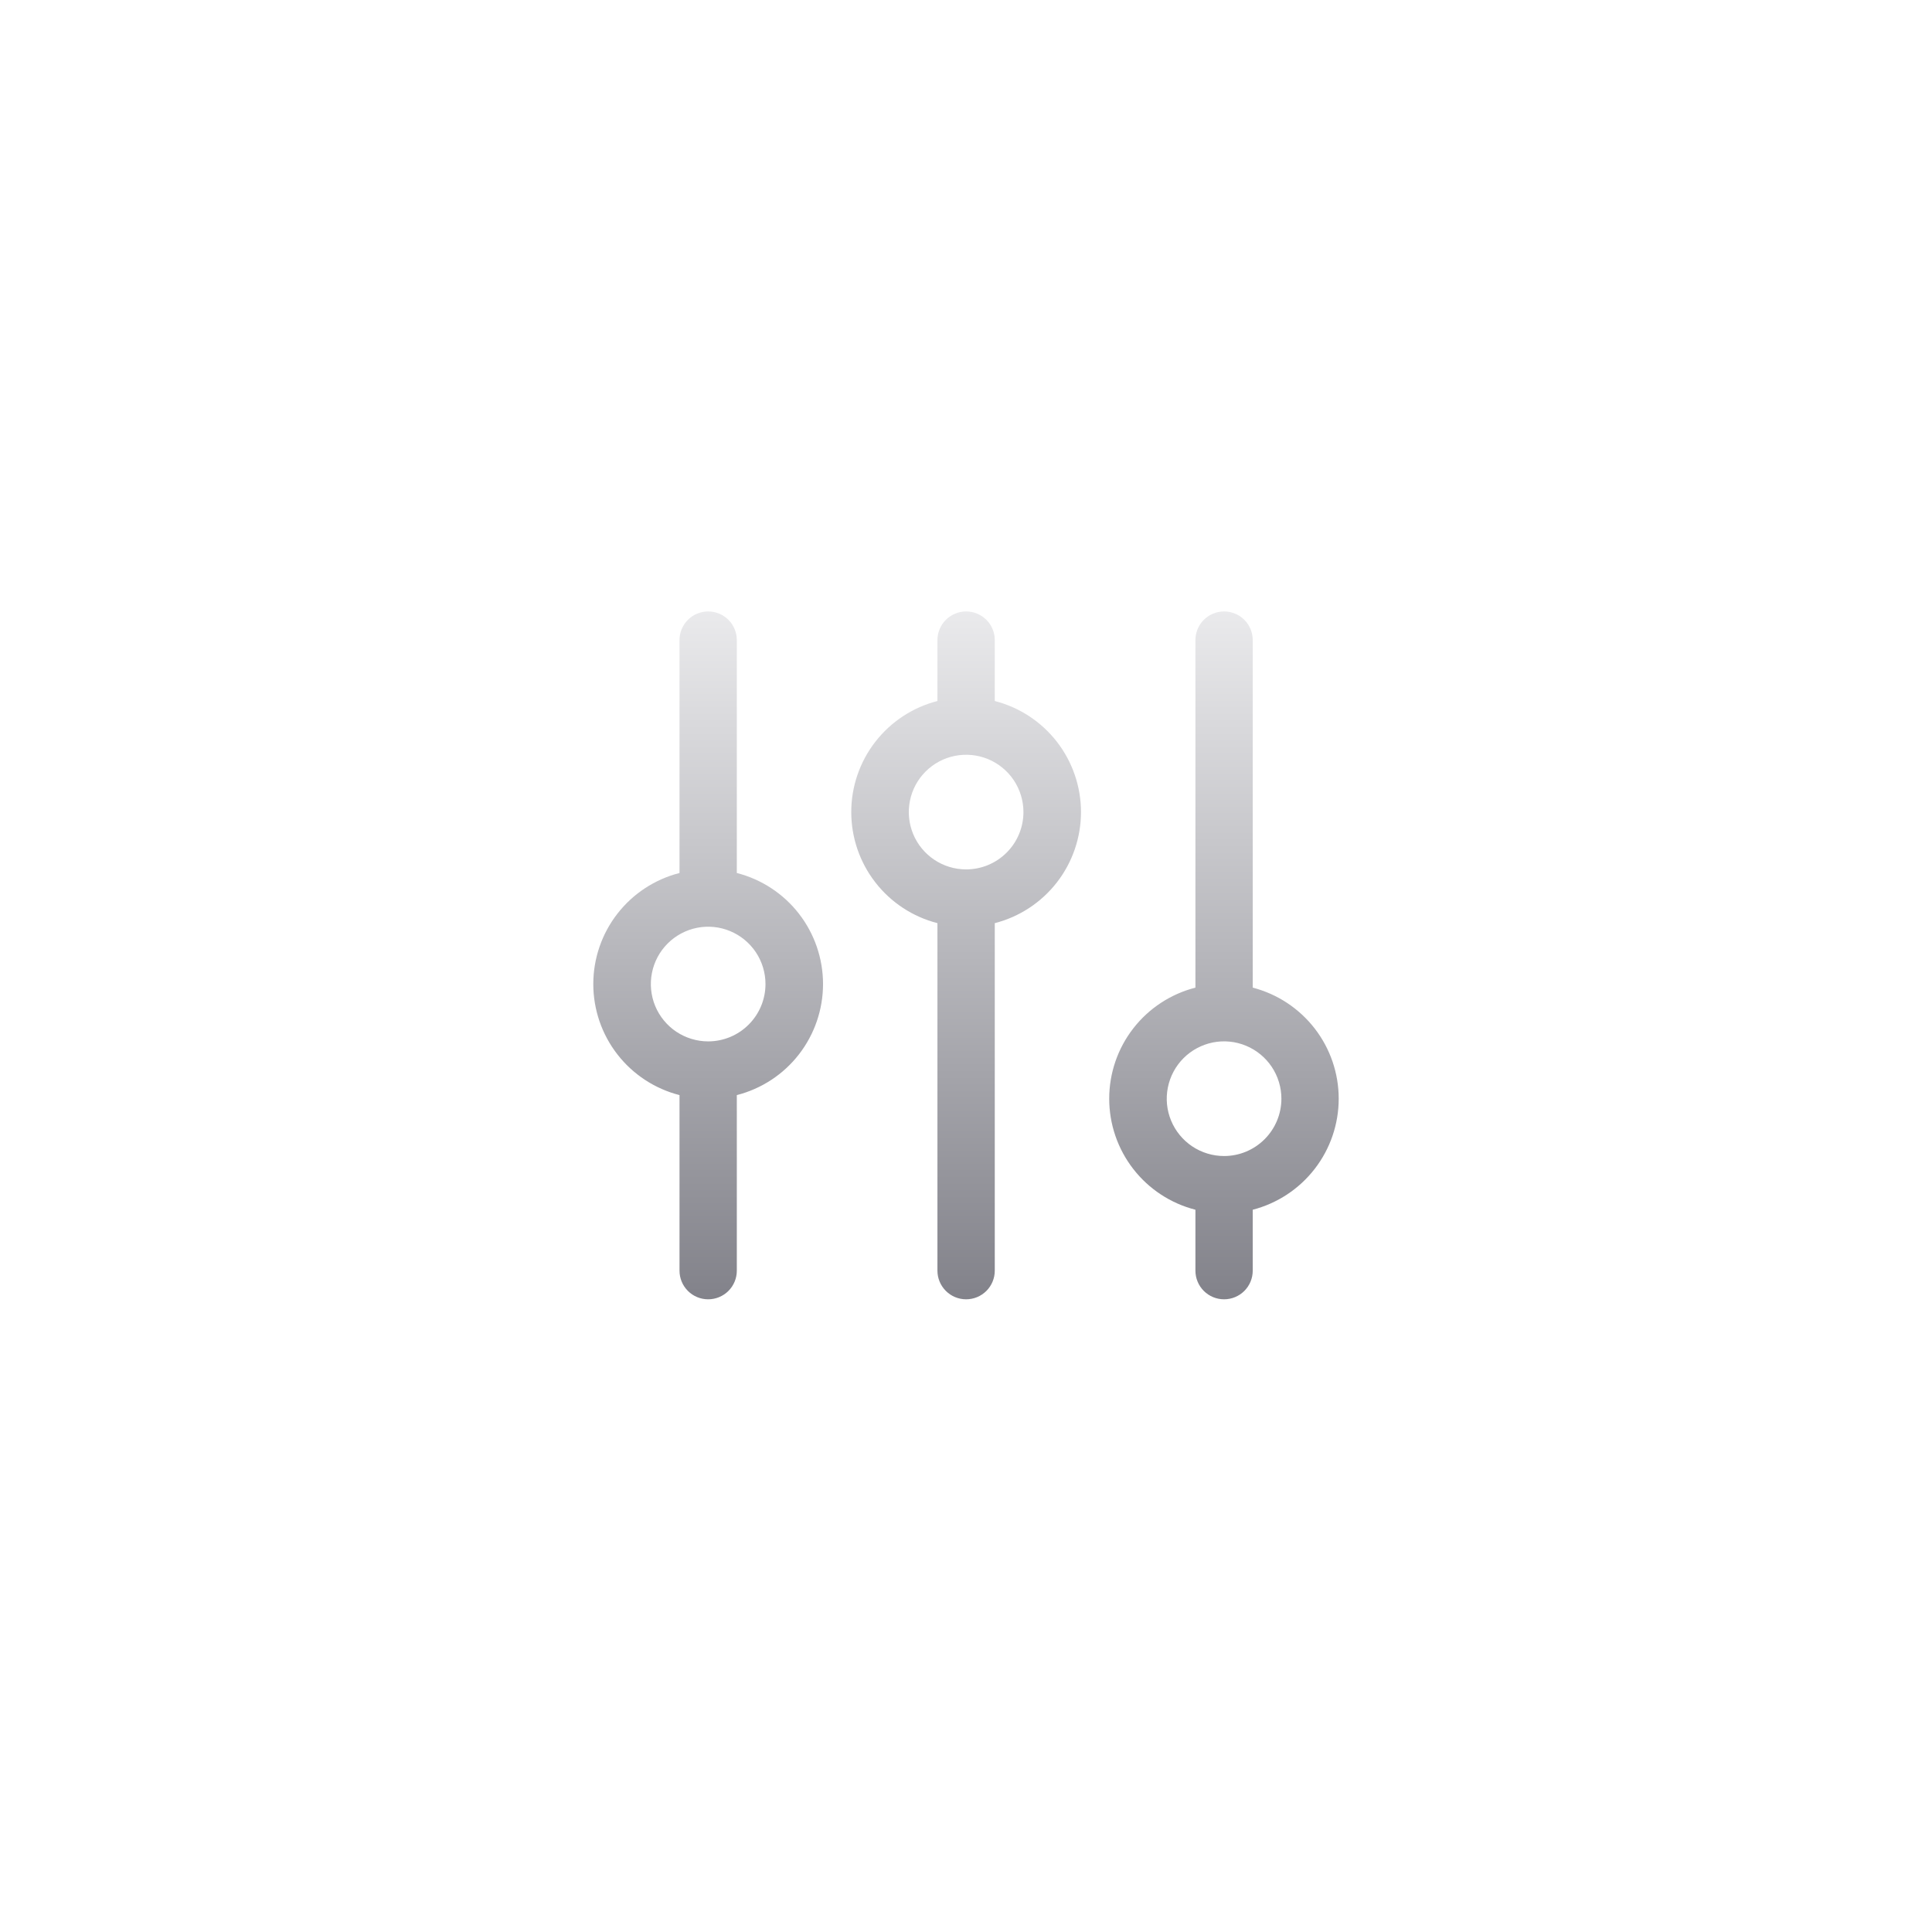 <svg width="56" height="56" viewBox="0 0 56 56" fill="none" xmlns="http://www.w3.org/2000/svg">
<path d="M21.357 25.304V18.554C21.357 18.334 21.27 18.122 21.114 17.966C20.958 17.811 20.747 17.723 20.526 17.723C20.306 17.723 20.095 17.811 19.939 17.966C19.783 18.122 19.696 18.334 19.696 18.554V25.304C18.981 25.487 18.347 25.903 17.895 26.485C17.442 27.068 17.197 27.785 17.197 28.523C17.197 29.261 17.442 29.978 17.895 30.561C18.347 31.144 18.981 31.559 19.696 31.742V36.831C19.696 37.051 19.783 37.262 19.939 37.418C20.095 37.574 20.306 37.661 20.526 37.661C20.747 37.661 20.958 37.574 21.114 37.418C21.27 37.262 21.357 37.051 21.357 36.831V31.742C22.072 31.559 22.706 31.144 23.158 30.561C23.61 29.978 23.856 29.261 23.856 28.523C23.856 27.785 23.61 27.068 23.158 26.485C22.706 25.903 22.072 25.487 21.357 25.304ZM20.526 30.185C20.198 30.185 19.877 30.087 19.603 29.905C19.33 29.722 19.117 29.462 18.991 29.159C18.866 28.855 18.833 28.521 18.897 28.199C18.961 27.877 19.119 27.581 19.352 27.348C19.584 27.116 19.88 26.958 20.202 26.893C20.524 26.829 20.859 26.862 21.162 26.988C21.466 27.114 21.725 27.327 21.908 27.6C22.09 27.873 22.188 28.195 22.188 28.523C22.188 28.964 22.013 29.386 21.701 29.698C21.39 30.01 20.967 30.185 20.526 30.185ZM28.834 20.319V18.554C28.834 18.334 28.747 18.122 28.591 17.966C28.435 17.811 28.224 17.723 28.003 17.723C27.783 17.723 27.572 17.811 27.416 17.966C27.26 18.122 27.172 18.334 27.172 18.554V20.319C26.458 20.502 25.824 20.918 25.372 21.501C24.919 22.084 24.674 22.801 24.674 23.538C24.674 24.276 24.919 24.993 25.372 25.576C25.824 26.159 26.458 26.575 27.172 26.758V36.831C27.172 37.051 27.26 37.262 27.416 37.418C27.572 37.574 27.783 37.661 28.003 37.661C28.224 37.661 28.435 37.574 28.591 37.418C28.747 37.262 28.834 37.051 28.834 36.831V26.758C29.549 26.575 30.182 26.159 30.635 25.576C31.087 24.993 31.333 24.276 31.333 23.538C31.333 22.801 31.087 22.084 30.635 21.501C30.182 20.918 29.549 20.502 28.834 20.319ZM28.003 25.2C27.675 25.2 27.353 25.103 27.08 24.92C26.807 24.737 26.594 24.478 26.468 24.174C26.343 23.871 26.31 23.537 26.374 23.214C26.438 22.892 26.596 22.596 26.828 22.364C27.061 22.131 27.357 21.973 27.679 21.909C28.002 21.845 28.335 21.878 28.639 22.003C28.943 22.129 29.202 22.342 29.385 22.615C29.567 22.889 29.665 23.21 29.665 23.538C29.665 23.979 29.49 24.402 29.178 24.713C28.867 25.025 28.444 25.2 28.003 25.2ZM38.803 31.846C38.803 31.109 38.558 30.394 38.107 29.811C37.656 29.229 37.024 28.812 36.311 28.627V18.554C36.311 18.334 36.224 18.122 36.068 17.966C35.912 17.811 35.701 17.723 35.48 17.723C35.26 17.723 35.049 17.811 34.893 17.966C34.737 18.122 34.65 18.334 34.65 18.554V28.627C33.935 28.81 33.301 29.226 32.849 29.808C32.396 30.391 32.151 31.108 32.151 31.846C32.151 32.584 32.396 33.301 32.849 33.884C33.301 34.467 33.935 34.882 34.65 35.065V36.831C34.65 37.051 34.737 37.262 34.893 37.418C35.049 37.574 35.26 37.661 35.48 37.661C35.701 37.661 35.912 37.574 36.068 37.418C36.224 37.262 36.311 37.051 36.311 36.831V35.065C37.024 34.88 37.656 34.464 38.107 33.881C38.558 33.299 38.803 32.583 38.803 31.846ZM35.48 33.508C35.152 33.508 34.83 33.41 34.557 33.228C34.284 33.045 34.071 32.786 33.945 32.482C33.819 32.178 33.786 31.844 33.851 31.522C33.915 31.2 34.073 30.904 34.305 30.671C34.538 30.439 34.834 30.281 35.156 30.216C35.478 30.152 35.812 30.185 36.116 30.311C36.42 30.437 36.679 30.65 36.862 30.923C37.044 31.196 37.142 31.517 37.142 31.846C37.142 32.287 36.967 32.709 36.655 33.021C36.343 33.333 35.921 33.508 35.48 33.508Z" fill="url(#paint0_linear_1_162)"/>
<defs>
<linearGradient id="paint0_linear_1_162" x1="28" y1="17.723" x2="28" y2="37.661" gradientUnits="userSpaceOnUse">
<stop stop-color="#EAEAEC"/>
<stop offset="1" stop-color="#82828A"/>
</linearGradient>
</defs>
</svg>
